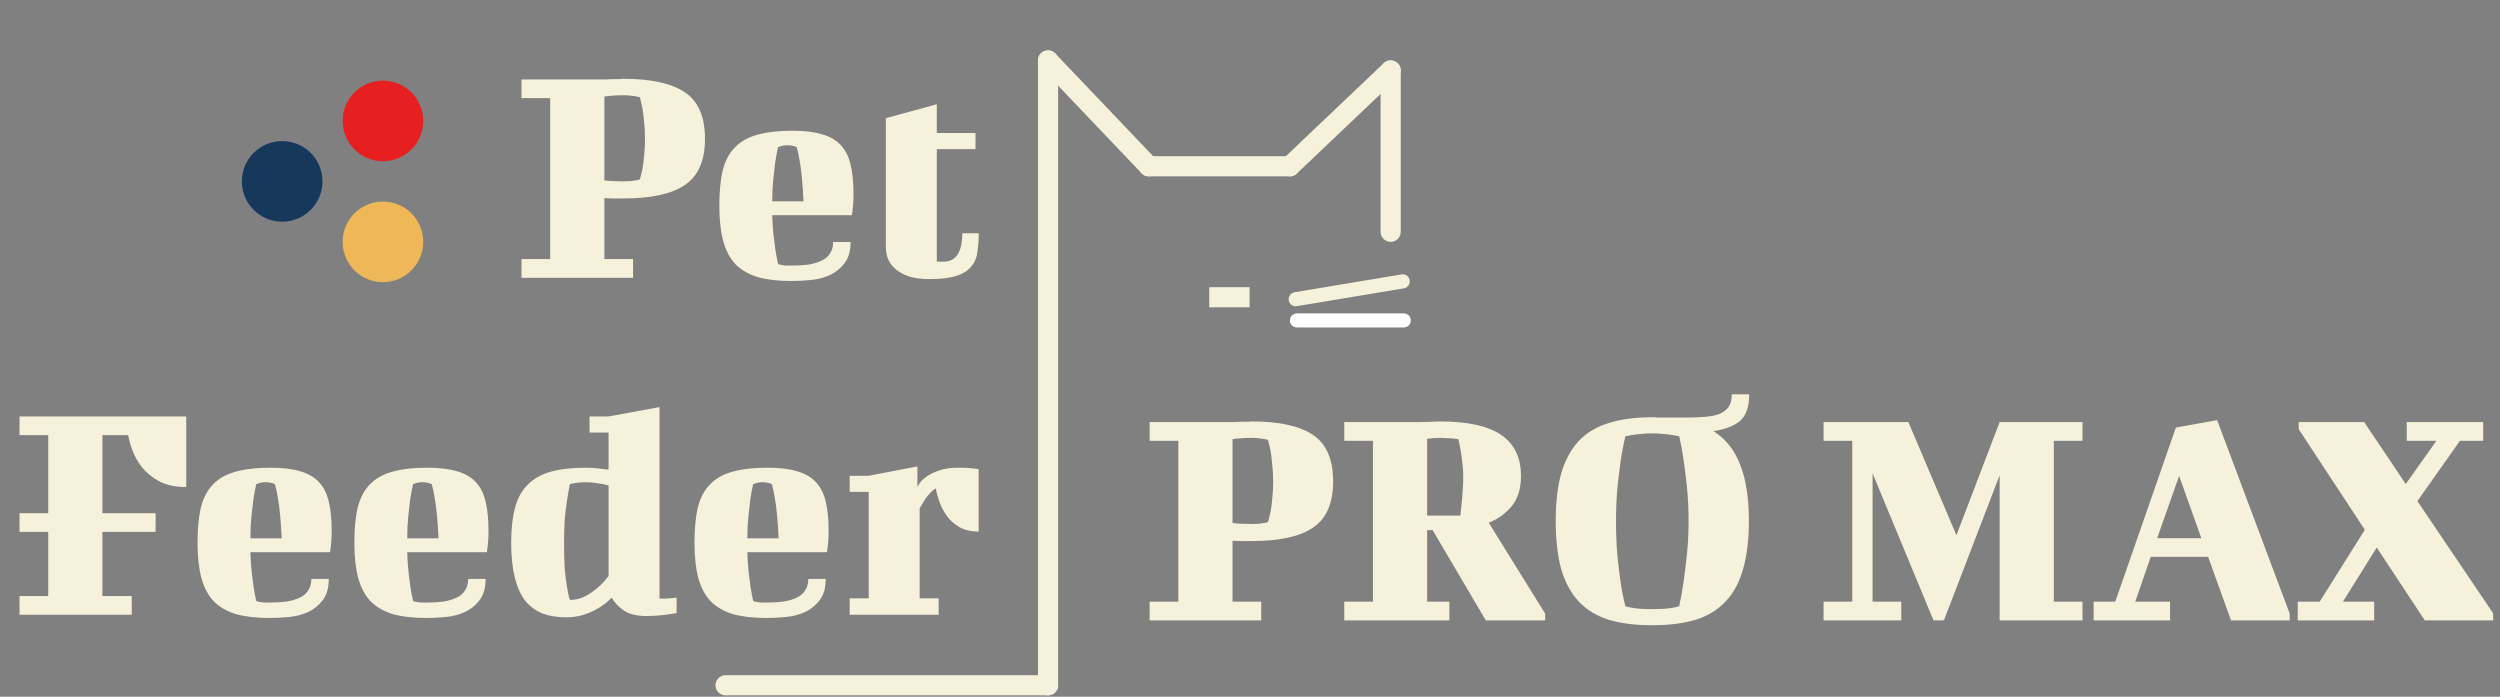 <svg width="549" height="153" viewBox="0 0 549 153" fill="none" xmlns="http://www.w3.org/2000/svg">
<rect x="0" y="0" width="549" height="153" fill="#808080" stroke="none"/>
<path d="M131.234 17.449C131.753 17.449 132.32 17.449 132.934 17.449C133.547 17.402 134.114 17.378 134.633 17.378C135.2 17.378 135.672 17.378 136.05 17.378C136.474 17.331 136.758 17.307 136.899 17.307C142.989 17.307 147.498 18.299 150.425 20.282C153.352 22.264 154.815 25.663 154.815 30.479C154.815 35.247 153.352 38.623 150.425 40.605C147.545 42.588 143.037 43.58 136.899 43.58H134.916C134.208 43.58 133.477 43.556 132.721 43.509V56.893H139.024V61H114.522V56.893H120.824V21.556H114.522V17.449H131.234ZM136.899 20.919C136.097 20.919 135.341 20.942 134.633 20.99C133.925 21.037 133.288 21.108 132.721 21.202V39.614C133.901 39.756 135.294 39.826 136.899 39.826C137.985 39.826 138.858 39.756 139.519 39.614C139.897 39.567 140.228 39.496 140.511 39.401C140.7 38.74 140.889 37.985 141.077 37.135C141.219 36.38 141.337 35.459 141.431 34.374C141.573 33.241 141.644 31.966 141.644 30.55C141.644 29.086 141.573 27.788 141.431 26.655C141.337 25.522 141.219 24.554 141.077 23.751C140.889 22.854 140.7 22.052 140.511 21.344C140.228 21.297 139.897 21.226 139.519 21.131C139.189 21.084 138.788 21.037 138.316 20.99C137.891 20.942 137.419 20.919 136.899 20.919ZM174.043 28.708C176.639 28.708 178.787 28.968 180.487 29.487C182.186 29.959 183.556 30.738 184.594 31.824C185.633 32.91 186.365 34.35 186.789 36.144C187.214 37.891 187.427 40.062 187.427 42.659C187.427 43.462 187.403 44.17 187.356 44.783C187.309 45.35 187.262 45.822 187.214 46.2C187.167 46.672 187.12 47.026 187.073 47.262H169.581C169.629 48.867 169.723 50.331 169.865 51.652C170.006 52.927 170.148 54.036 170.29 54.981C170.478 56.114 170.667 57.105 170.856 57.955C170.998 58.049 171.21 58.12 171.493 58.167C171.729 58.215 172.06 58.262 172.485 58.309C172.957 58.309 173.547 58.309 174.255 58.309C175.435 58.309 176.545 58.238 177.584 58.097C178.669 57.908 179.614 57.624 180.416 57.247C181.219 56.869 181.832 56.35 182.257 55.689C182.729 54.981 182.965 54.131 182.965 53.14H186.789C186.789 55.122 186.341 56.68 185.444 57.813C184.594 58.946 183.508 59.82 182.186 60.434C180.912 61 179.519 61.354 178.008 61.496C176.498 61.637 175.081 61.708 173.76 61.708C170.88 61.708 168.425 61.425 166.395 60.858C164.412 60.245 162.783 59.3 161.509 58.026C160.281 56.704 159.384 55.004 158.818 52.927C158.251 50.803 157.968 48.23 157.968 45.208C157.968 42.187 158.204 39.638 158.676 37.56C159.195 35.436 160.069 33.736 161.296 32.462C162.524 31.14 164.152 30.196 166.182 29.629C168.26 29.015 170.88 28.708 174.043 28.708ZM170.856 32.32C170.62 33.359 170.408 34.492 170.219 35.719C170.077 36.805 169.936 38.08 169.794 39.543C169.652 40.959 169.581 42.517 169.581 44.217H176.45C176.356 42.234 176.238 40.511 176.096 39.047C175.955 37.537 175.79 36.286 175.601 35.294C175.412 34.114 175.199 33.123 174.963 32.32C174.822 32.273 174.657 32.202 174.468 32.108C174.279 32.06 174.043 32.013 173.76 31.966C173.523 31.919 173.24 31.895 172.91 31.895C172.579 31.895 172.296 31.919 172.06 31.966C171.824 32.013 171.611 32.06 171.423 32.108C171.234 32.202 171.045 32.273 170.856 32.32ZM194.531 25.947L205.72 22.902V29.204H214.218V32.745H205.72V57.459H207.207C209.946 57.459 211.315 55.382 211.315 51.228H214.926C214.926 52.738 214.832 54.107 214.643 55.335C214.501 56.562 214.053 57.624 213.297 58.522C212.589 59.419 211.503 60.103 210.04 60.575C208.624 61.047 206.641 61.283 204.091 61.283C202.345 61.283 200.858 61.094 199.63 60.717C198.403 60.292 197.411 59.749 196.656 59.088C195.901 58.427 195.358 57.695 195.027 56.893C194.697 56.09 194.531 55.264 194.531 54.414V25.947ZM40.9 91.449V106.957C38.539 106.957 36.556 106.532 34.951 105.683C33.394 104.833 32.142 103.818 31.198 102.638C30.254 101.41 29.546 100.159 29.074 98.884C28.602 97.563 28.295 96.453 28.153 95.556H22.488V112.693H34.172V116.801H22.488V130.893H28.932V135H4.289V130.893H10.591V116.801H4.289V112.693H10.591V95.556H4.289V91.449H40.9ZM59.453 102.708C62.049 102.708 64.197 102.968 65.897 103.487C67.597 103.96 68.966 104.738 70.004 105.824C71.043 106.91 71.775 108.35 72.199 110.144C72.624 111.891 72.837 114.062 72.837 116.659C72.837 117.462 72.813 118.17 72.766 118.783C72.719 119.35 72.671 119.822 72.624 120.2C72.577 120.672 72.53 121.026 72.483 121.262H54.991C55.039 122.867 55.133 124.331 55.275 125.652C55.416 126.927 55.558 128.037 55.7 128.981C55.888 130.114 56.077 131.105 56.266 131.955C56.408 132.049 56.62 132.12 56.903 132.167C57.139 132.215 57.47 132.262 57.895 132.309C58.367 132.309 58.957 132.309 59.665 132.309C60.846 132.309 61.955 132.238 62.993 132.097C64.079 131.908 65.023 131.624 65.826 131.247C66.629 130.869 67.242 130.35 67.667 129.689C68.139 128.981 68.375 128.131 68.375 127.14H72.199C72.199 129.122 71.751 130.68 70.854 131.813C70.004 132.946 68.918 133.82 67.597 134.433C66.322 135 64.929 135.354 63.418 135.496C61.908 135.637 60.491 135.708 59.169 135.708C56.29 135.708 53.835 135.425 51.805 134.858C49.822 134.245 48.193 133.3 46.919 132.026C45.691 130.704 44.794 129.004 44.228 126.927C43.661 124.803 43.378 122.23 43.378 119.208C43.378 116.187 43.614 113.638 44.086 111.56C44.605 109.436 45.479 107.736 46.706 106.462C47.934 105.14 49.562 104.196 51.592 103.629C53.67 103.015 56.29 102.708 59.453 102.708ZM56.266 106.32C56.03 107.359 55.818 108.492 55.629 109.719C55.487 110.805 55.346 112.08 55.204 113.543C55.062 114.959 54.991 116.517 54.991 118.217H61.861C61.766 116.234 61.648 114.511 61.506 113.047C61.365 111.537 61.2 110.286 61.011 109.294C60.822 108.114 60.609 107.123 60.373 106.32C60.232 106.273 60.066 106.202 59.878 106.108C59.689 106.06 59.453 106.013 59.169 105.966C58.934 105.919 58.65 105.895 58.32 105.895C57.989 105.895 57.706 105.919 57.47 105.966C57.234 106.013 57.022 106.06 56.833 106.108C56.644 106.202 56.455 106.273 56.266 106.32ZM93.892 102.708C96.489 102.708 98.637 102.968 100.336 103.487C102.036 103.96 103.405 104.738 104.443 105.824C105.482 106.91 106.214 108.35 106.639 110.144C107.064 111.891 107.276 114.062 107.276 116.659C107.276 117.462 107.252 118.17 107.205 118.783C107.158 119.35 107.111 119.822 107.064 120.2C107.016 120.672 106.969 121.026 106.922 121.262H89.431C89.478 122.867 89.572 124.331 89.714 125.652C89.856 126.927 89.997 128.037 90.139 128.981C90.328 130.114 90.516 131.105 90.705 131.955C90.847 132.049 91.059 132.12 91.343 132.167C91.579 132.215 91.909 132.262 92.334 132.309C92.806 132.309 93.396 132.309 94.105 132.309C95.285 132.309 96.394 132.238 97.433 132.097C98.519 131.908 99.463 131.624 100.265 131.247C101.068 130.869 101.682 130.35 102.107 129.689C102.579 128.981 102.815 128.131 102.815 127.14H106.639C106.639 129.122 106.19 130.68 105.293 131.813C104.443 132.946 103.358 133.82 102.036 134.433C100.761 135 99.368 135.354 97.858 135.496C96.347 135.637 94.931 135.708 93.609 135.708C90.729 135.708 88.274 135.425 86.244 134.858C84.261 134.245 82.632 133.3 81.358 132.026C80.13 130.704 79.233 129.004 78.667 126.927C78.1 124.803 77.817 122.23 77.817 119.208C77.817 116.187 78.053 113.638 78.525 111.56C79.044 109.436 79.918 107.736 81.145 106.462C82.373 105.14 84.001 104.196 86.032 103.629C88.109 103.015 90.729 102.708 93.892 102.708ZM90.705 106.32C90.469 107.359 90.257 108.492 90.068 109.719C89.926 110.805 89.785 112.08 89.643 113.543C89.501 114.959 89.431 116.517 89.431 118.217H96.3C96.205 116.234 96.087 114.511 95.946 113.047C95.804 111.537 95.639 110.286 95.45 109.294C95.261 108.114 95.049 107.123 94.813 106.32C94.671 106.273 94.506 106.202 94.317 106.108C94.128 106.06 93.892 106.013 93.609 105.966C93.373 105.919 93.089 105.895 92.759 105.895C92.428 105.895 92.145 105.919 91.909 105.966C91.673 106.013 91.461 106.06 91.272 106.108C91.083 106.202 90.894 106.273 90.705 106.32ZM129.464 91.449H133.642L144.831 89.395V131.459H145.752C146.177 131.459 146.601 131.436 147.026 131.388L148.584 131.247V134.646C147.735 134.788 146.908 134.906 146.106 135C145.445 135.094 144.737 135.165 143.981 135.212C143.226 135.26 142.612 135.283 142.14 135.283C139.827 135.283 138.08 134.858 136.9 134.009C135.72 133.159 134.87 132.238 134.351 131.247C132.981 132.616 131.423 133.678 129.677 134.433C127.977 135.189 126.183 135.567 124.295 135.567C122.359 135.567 120.636 135.283 119.125 134.717C117.615 134.103 116.34 133.159 115.301 131.884C114.31 130.562 113.555 128.863 113.035 126.785C112.516 124.661 112.256 122.112 112.256 119.137C112.256 116.116 112.54 113.567 113.106 111.489C113.673 109.365 114.617 107.665 115.939 106.391C117.261 105.069 118.96 104.125 121.037 103.558C123.115 102.992 125.687 102.708 128.756 102.708C129.606 102.708 130.432 102.756 131.235 102.85L133.642 103.133V94.99H129.464V91.449ZM125.145 131.743C126.703 131.743 128.213 131.247 129.677 130.255C131.187 129.264 132.509 128.013 133.642 126.502V106.603C132.84 106.367 131.99 106.202 131.093 106.108C130.243 105.966 129.464 105.895 128.756 105.895C128.142 105.895 127.623 105.919 127.198 105.966C126.773 106.013 126.396 106.06 126.065 106.108C125.687 106.202 125.381 106.273 125.145 106.32C124.909 107.453 124.696 108.68 124.507 110.002C124.318 111.135 124.153 112.481 124.012 114.039C123.917 115.597 123.87 117.296 123.87 119.137C123.87 121.404 123.917 123.339 124.012 124.944C124.153 126.502 124.318 127.8 124.507 128.839C124.696 130.067 124.909 131.034 125.145 131.743ZM168.58 102.708C171.176 102.708 173.324 102.968 175.024 103.487C176.723 103.96 178.092 104.738 179.131 105.824C180.17 106.91 180.901 108.35 181.326 110.144C181.751 111.891 181.964 114.062 181.964 116.659C181.964 117.462 181.94 118.17 181.893 118.783C181.845 119.35 181.798 119.822 181.751 120.2C181.704 120.672 181.657 121.026 181.609 121.262H164.118C164.165 122.867 164.26 124.331 164.401 125.652C164.543 126.927 164.685 128.037 164.826 128.981C165.015 130.114 165.204 131.105 165.393 131.955C165.534 132.049 165.747 132.12 166.03 132.167C166.266 132.215 166.597 132.262 167.022 132.309C167.494 132.309 168.084 132.309 168.792 132.309C169.972 132.309 171.082 132.238 172.12 132.097C173.206 131.908 174.15 131.624 174.953 131.247C175.755 130.869 176.369 130.35 176.794 129.689C177.266 128.981 177.502 128.131 177.502 127.14H181.326C181.326 129.122 180.878 130.68 179.981 131.813C179.131 132.946 178.045 133.82 176.723 134.433C175.449 135 174.056 135.354 172.545 135.496C171.034 135.637 169.618 135.708 168.296 135.708C165.416 135.708 162.962 135.425 160.932 134.858C158.949 134.245 157.32 133.3 156.045 132.026C154.818 130.704 153.921 129.004 153.354 126.927C152.788 124.803 152.505 122.23 152.505 119.208C152.505 116.187 152.741 113.638 153.213 111.56C153.732 109.436 154.605 107.736 155.833 106.462C157.06 105.14 158.689 104.196 160.719 103.629C162.796 103.015 165.416 102.708 168.58 102.708ZM165.393 106.32C165.157 107.359 164.944 108.492 164.756 109.719C164.614 110.805 164.472 112.08 164.331 113.543C164.189 114.959 164.118 116.517 164.118 118.217H170.987C170.893 116.234 170.775 114.511 170.633 113.047C170.492 111.537 170.326 110.286 170.137 109.294C169.949 108.114 169.736 107.123 169.5 106.32C169.358 106.273 169.193 106.202 169.004 106.108C168.816 106.06 168.58 106.013 168.296 105.966C168.06 105.919 167.777 105.895 167.446 105.895C167.116 105.895 166.833 105.919 166.597 105.966C166.361 106.013 166.148 106.06 165.959 106.108C165.771 106.202 165.582 106.273 165.393 106.32ZM186.59 104.479H190.768L201.461 102.425V106.957C201.508 106.816 201.673 106.532 201.957 106.108C202.287 105.635 202.783 105.163 203.444 104.691C204.152 104.172 205.049 103.723 206.135 103.346C207.268 102.921 208.684 102.708 210.383 102.708C211.422 102.708 212.225 102.732 212.791 102.779C213.405 102.826 213.877 102.874 214.207 102.921C214.585 102.968 214.821 103.015 214.916 103.063V116.73C213.216 116.73 211.8 116.399 210.667 115.738C209.534 115.077 208.613 114.251 207.905 113.26C207.197 112.268 206.654 111.23 206.276 110.144C205.899 109.058 205.639 108.09 205.497 107.241C205.072 107.477 204.671 107.807 204.293 108.232C203.916 108.61 203.562 109.035 203.231 109.507C202.948 109.932 202.688 110.356 202.452 110.781C202.216 111.159 202.051 111.466 201.957 111.702V131.388H206.135V135H186.59V131.388H190.768V108.02H186.59V104.479Z" fill="#F6F1DB"/>
<path d="M269.175 92.69C269.694 92.69 270.261 92.69 270.875 92.69C271.488 92.642 272.055 92.619 272.574 92.619C273.141 92.619 273.613 92.619 273.99 92.619C274.415 92.572 274.699 92.548 274.84 92.548C280.93 92.548 285.439 93.539 288.366 95.522C291.293 97.505 292.756 100.904 292.756 105.72C292.756 110.488 291.293 113.863 288.366 115.846C285.486 117.829 280.978 118.82 274.84 118.82H272.857C272.149 118.82 271.418 118.797 270.662 118.749V132.133H276.965V136.241H252.463V132.133H258.765V96.797H252.463V92.69H269.175ZM274.84 96.159C274.038 96.159 273.282 96.183 272.574 96.23C271.866 96.278 271.229 96.348 270.662 96.443V114.855C271.842 114.996 273.235 115.067 274.84 115.067C275.926 115.067 276.799 114.996 277.46 114.855C277.838 114.807 278.169 114.737 278.452 114.642C278.641 113.981 278.829 113.226 279.018 112.376C279.16 111.621 279.278 110.7 279.372 109.614C279.514 108.481 279.585 107.207 279.585 105.79C279.585 104.327 279.514 103.029 279.372 101.896C279.278 100.763 279.16 99.795 279.018 98.992C278.829 98.095 278.641 97.293 278.452 96.584C278.169 96.537 277.838 96.466 277.46 96.372C277.13 96.325 276.729 96.278 276.257 96.23C275.832 96.183 275.36 96.159 274.84 96.159ZM301.503 132.133V96.797H295.201V92.69H311.488C312.338 92.69 313.258 92.666 314.25 92.619C315.288 92.572 315.926 92.548 316.162 92.548C322.299 92.548 326.808 93.539 329.687 95.522C332.567 97.505 334.007 100.503 334.007 104.516C334.007 107.301 333.323 109.52 331.953 111.172C330.632 112.777 328.956 113.981 326.926 114.784L339.318 134.754V136.241H326.288L314.604 116.413H313.4V132.133H318.286V136.241H295.201V132.133H301.503ZM316.162 96.159C315.17 96.159 314.25 96.23 313.4 96.372V113.226H320.694C320.788 112.376 320.883 111.479 320.977 110.535C321.072 109.732 321.142 108.835 321.19 107.844C321.284 106.805 321.331 105.743 321.331 104.657C321.331 103.572 321.26 102.533 321.119 101.541C321.024 100.55 320.906 99.677 320.765 98.921C320.576 98.072 320.411 97.245 320.269 96.443C319.939 96.396 319.537 96.348 319.065 96.301C318.688 96.254 318.239 96.23 317.72 96.23C317.2 96.183 316.681 96.159 316.162 96.159ZM341.637 114.43C341.637 110.323 342.038 106.829 342.841 103.949C343.69 101.069 344.965 98.709 346.665 96.868C348.411 95.026 350.607 93.705 353.251 92.902C355.941 92.052 359.128 91.627 362.811 91.627C363.283 91.627 363.731 91.651 364.156 91.698C364.581 91.698 365.006 91.698 365.431 91.698H369.68C371.379 91.698 372.89 91.651 374.212 91.557C375.534 91.462 376.643 91.25 377.54 90.919C378.437 90.542 379.122 90.022 379.594 89.361C380.066 88.7 380.302 87.78 380.302 86.6H384.126C384.126 89.29 383.465 91.226 382.143 92.406C380.821 93.539 378.862 94.295 376.265 94.672C378.956 96.372 380.915 98.827 382.143 102.037C383.418 105.247 384.055 109.378 384.055 114.43C384.055 118.537 383.63 122.054 382.78 124.981C381.978 127.861 380.703 130.221 378.956 132.063C377.257 133.904 375.061 135.249 372.371 136.099C369.68 136.902 366.493 137.303 362.811 137.303C359.128 137.303 355.941 136.902 353.251 136.099C350.607 135.249 348.411 133.904 346.665 132.063C344.965 130.221 343.69 127.861 342.841 124.981C342.038 122.054 341.637 118.537 341.637 114.43ZM354.879 114.43C354.879 117.121 354.974 119.599 355.163 121.865C355.399 124.131 355.635 126.091 355.871 127.743C356.154 129.679 356.508 131.473 356.933 133.125C357.405 133.267 357.924 133.385 358.491 133.479C359.01 133.573 359.624 133.644 360.332 133.691C361.04 133.739 361.866 133.762 362.811 133.762C363.755 133.762 364.604 133.739 365.36 133.691C366.115 133.644 366.753 133.573 367.272 133.479C367.838 133.385 368.334 133.267 368.759 133.125C369.137 131.378 369.467 129.513 369.75 127.531C369.986 125.831 370.222 123.872 370.459 121.653C370.695 119.387 370.813 116.979 370.813 114.43C370.813 111.786 370.695 109.331 370.459 107.065C370.222 104.799 369.986 102.84 369.75 101.187C369.467 99.252 369.137 97.458 368.759 95.805C368.287 95.711 367.768 95.617 367.201 95.522C366.682 95.428 366.044 95.357 365.289 95.31C364.581 95.215 363.755 95.168 362.811 95.168C361.866 95.168 361.04 95.215 360.332 95.31C359.624 95.357 359.01 95.428 358.491 95.522C357.924 95.617 357.405 95.711 356.933 95.805C356.508 97.552 356.154 99.417 355.871 101.4C355.635 103.099 355.399 105.082 355.163 107.348C354.974 109.567 354.879 111.928 354.879 114.43ZM419.079 92.69L429.63 117.546L439.12 92.69H457.319V96.797H451.016V132.133H457.319V136.241H439.12V104.374L426.939 136.099L426.869 136.028L426.798 136.241H424.603L411.219 103.949V132.133H417.521V136.241H400.455V132.133H406.757V96.797H400.455V92.69H419.079ZM464.509 132.133L477.823 93.894L486.887 92.265L502.82 134.754V136.241H489.932L484.904 122.29H472.299L468.9 132.133H476.548V136.241H459.765V132.133H464.509ZM473.715 118.183H483.417L478.531 104.516L473.715 118.183ZM540.205 96.797L530.858 110.039L547.499 134.683V136.241H532.487L521.935 120.237L514.5 132.133H521.369V136.241H504.586V132.133H509.401L519.315 116.342L504.798 94.248V92.69H519.173L528.309 106.286L535.036 96.797H528.521V92.69H545.304V96.797H540.205Z" fill="#F6F1DB"/>
<line x1="284.808" y1="70.366" x2="308.266" y2="70.366" stroke="white" stroke-width="3.098" stroke-linecap="round"/>
<path d="M305.389 15.479V50.898" stroke="#F6F1DB" stroke-width="4.426" stroke-linecap="round"/>
<path d="M252.278 36.508L283.259 36.508" stroke="#F6F1DB" stroke-width="4.426" stroke-linecap="round"/>
<path d="M305.389 15.479L283.259 36.508" stroke="#F6F1DB" stroke-width="4.426" stroke-linecap="round"/>
<path d="M230.148 13.278V150.481" stroke="#F6F1DB" stroke-width="4.426" stroke-linecap="round"/>
<path d="M230.148 13.278L252.278 36.508" stroke="#F6F1DB" stroke-width="4.426" stroke-linecap="round"/>
<path d="M230.148 150.481H159.333" stroke="#F6F1DB" stroke-width="4.426" stroke-linecap="round"/>
<path d="M265.556 65.276H274.407" stroke="#F6F1DB" stroke-width="4.426"/>
<line x1="284.533" y1="65.707" x2="308.032" y2="61.79" stroke="#F6F1DB" stroke-width="3.098" stroke-linecap="round"/>
<circle cx="8.852" cy="8.852" r="8.852" transform="matrix(-1 0 0 1 92.944 44.259)" fill="#EEB758"/>
<circle cx="8.852" cy="8.852" r="8.852" transform="matrix(-1 0 0 1 92.944 17.704)" fill="#E62020"/>
<circle cx="8.852" cy="8.852" r="8.852" transform="matrix(-1 0 0 1 70.815 30.982)" fill="#16385B"/>
</svg>

